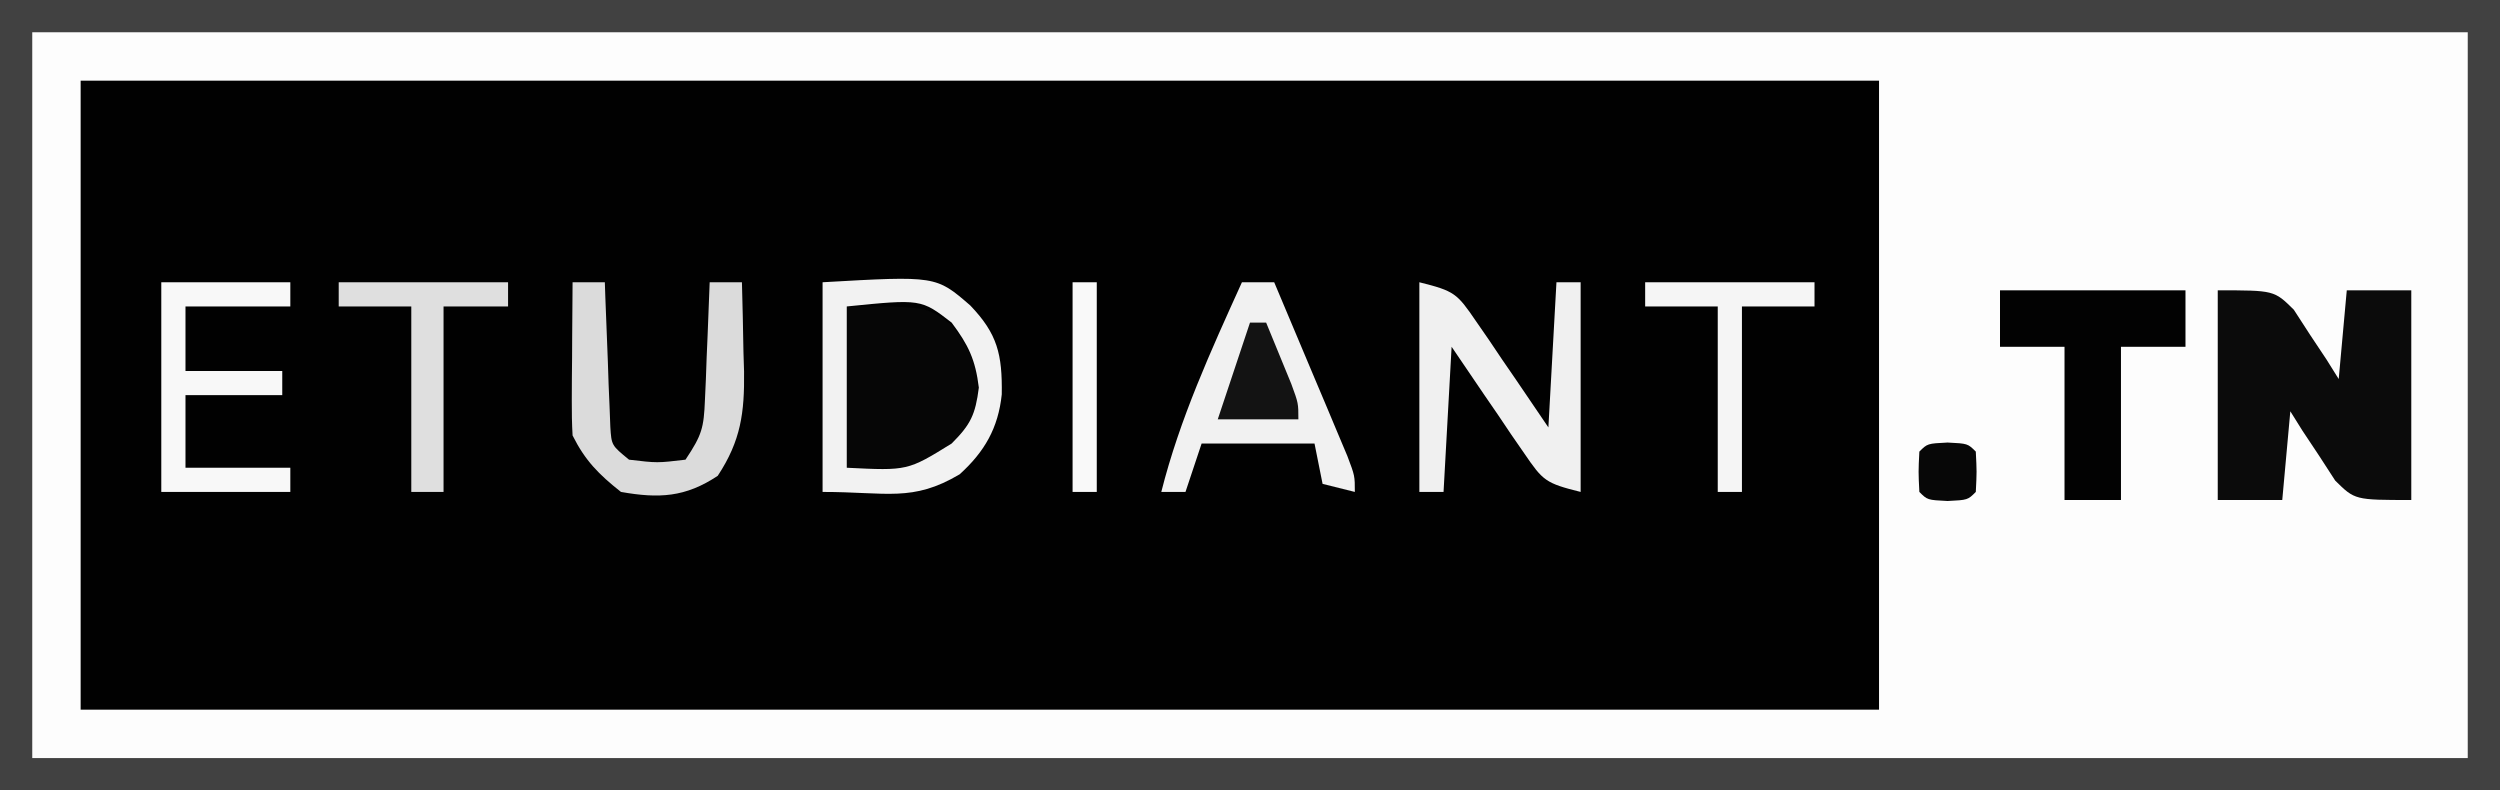 <?xml version="1.0" encoding="UTF-8"?>
<svg version="1.1" xmlns="http://www.w3.org/2000/svg" width="310" height="98">
<rect width="100%" height="100%" fill="#808080" stroke="none"/>
<path d="M0 0 C102.3 0 204.6 0 310 0 C310 32.34 310 64.68 310 98 C207.7 98 105.4 98 0 98 C0 65.66 0 33.32 0 0 Z " fill="#010101" transform="translate(0,0)"/>
<path d="M0 0 C102.3 0 204.6 0 310 0 C310 32.34 310 64.68 310 98 C207.7 98 105.4 98 0 98 C0 65.66 0 33.32 0 0 Z M10 10 C10 35.74 10 61.48 10 88 C83.59 88 157.18 88 233 88 C233 62.26 233 36.52 233 10 C159.41 10 85.82 10 10 10 Z " fill="#FDFDFD" transform="translate(0,0)"/>
<path d="M0 0 C102.3 0 204.6 0 310 0 C310 32.34 310 64.68 310 98 C207.7 98 105.4 98 0 98 C0 65.66 0 33.32 0 0 Z M4 4 C4 33.7 4 63.4 4 94 C103.66 94 203.32 94 306 94 C306 64.3 306 34.6 306 4 C206.34 4 106.68 4 4 4 Z " fill="#414141" transform="translate(0,0)"/>
<path d="M0 0 C7 0 7 0 9.434 2.406 C10.426 3.938 10.426 3.938 11.438 5.5 C12.117 6.521 12.796 7.542 13.496 8.594 C13.992 9.388 14.489 10.182 15 11 C15.33 7.37 15.66 3.74 16 0 C18.64 0 21.28 0 24 0 C24 8.58 24 17.16 24 26 C17 26 17 26 14.566 23.594 C13.905 22.573 13.244 21.552 12.562 20.5 C11.883 19.479 11.204 18.458 10.504 17.406 C10.008 16.612 9.511 15.818 9 15 C8.67 18.63 8.34 22.26 8 26 C5.36 26 2.72 26 0 26 C0 17.42 0 8.84 0 0 Z " fill="#0B0B0B" transform="translate(275,36)"/>
<path d="M0 0 C7.59 0 15.18 0 23 0 C23 2.31 23 4.62 23 7 C20.36 7 17.72 7 15 7 C15 13.27 15 19.54 15 26 C12.69 26 10.38 26 8 26 C8 19.73 8 13.46 8 7 C5.36 7 2.72 7 0 7 C0 4.69 0 2.38 0 0 Z " fill="#020202" transform="translate(248,36)"/>
<path d="M0 0 C10 0 10 0 13.062 2.375 C15.877 6.188 16.55 8.229 16 13 C13.947 16.432 11.871 18.71 8 20 C5.36 20 2.72 20 0 20 C0 13.4 0 6.8 0 0 Z " fill="#060606" transform="translate(105,38)"/>
<path d="M0 0 C1.32 0 2.64 0 4 0 C5.672 3.956 7.337 7.915 9 11.875 C9.477 13.003 9.954 14.131 10.445 15.293 C11.122 16.908 11.122 16.908 11.812 18.555 C12.231 19.55 12.65 20.545 13.082 21.57 C14 24 14 24 14 26 C12.68 25.67 11.36 25.34 10 25 C9.505 22.525 9.505 22.525 9 20 C4.38 20 -0.24 20 -5 20 C-5.66 21.98 -6.32 23.96 -7 26 C-7.99 26 -8.98 26 -10 26 C-7.702 16.895 -3.86 8.523 0 0 Z " fill="#F1F1F1" transform="translate(154,35)"/>
<path d="M0 0 C4.349 1.087 4.658 1.357 7.016 4.816 C7.544 5.58 8.073 6.344 8.617 7.131 C9.156 7.933 9.695 8.736 10.25 9.562 C10.804 10.369 11.359 11.175 11.93 12.006 C13.296 13.997 14.65 15.998 16 18 C16.33 12.06 16.66 6.12 17 0 C17.99 0 18.98 0 20 0 C20 8.58 20 17.16 20 26 C15.651 24.913 15.342 24.643 12.984 21.184 C12.456 20.42 11.927 19.656 11.383 18.869 C10.844 18.067 10.305 17.264 9.75 16.438 C9.196 15.631 8.641 14.825 8.07 13.994 C6.704 12.003 5.35 10.002 4 8 C3.67 13.94 3.34 19.88 3 26 C2.01 26 1.02 26 0 26 C0 17.42 0 8.84 0 0 Z " fill="#F0F0F0" transform="translate(176,35)"/>
<path d="M0 0 C14.062 -0.804 14.062 -0.804 18.312 2.875 C21.693 6.4 22.291 8.947 22.219 13.902 C21.783 18.084 20.075 21.026 17 23.812 C11.142 27.291 7.975 26 0 26 C0 17.42 0 8.84 0 0 Z M3 3 C3 9.6 3 16.2 3 23 C10.548 23.373 10.548 23.373 16 20 C18.372 17.628 18.947 16.415 19.375 13.062 C18.951 9.599 18.083 7.777 16 5 C12.214 2.075 12.214 2.075 3 3 Z " fill="#F2F2F2" transform="translate(102,35)"/>
<path d="M0 0 C1.32 0 2.64 0 4 0 C4.02 0.595 4.04 1.191 4.06 1.804 C4.155 4.495 4.265 7.185 4.375 9.875 C4.406 10.812 4.437 11.749 4.469 12.715 C4.507 13.611 4.546 14.507 4.586 15.43 C4.617 16.257 4.649 17.085 4.681 17.937 C4.826 20.22 4.826 20.22 7 22 C10.5 22.417 10.5 22.417 14 22 C16.051 18.923 16.273 18.064 16.414 14.551 C16.453 13.703 16.491 12.856 16.531 11.982 C16.562 11.101 16.593 10.22 16.625 9.312 C16.664 8.42 16.702 7.527 16.742 6.607 C16.836 4.405 16.922 2.203 17 0 C18.32 0 19.64 0 21 0 C21.081 2.876 21.141 5.749 21.188 8.625 C21.213 9.433 21.238 10.241 21.264 11.074 C21.325 16.142 20.88 19.637 18 24 C13.997 26.668 10.707 26.834 6 26 C3.244 23.818 1.564 22.128 0 19 C-0.083 17.552 -0.107 16.099 -0.098 14.648 C-0.094 13.798 -0.091 12.947 -0.088 12.07 C-0.08 11.181 -0.071 10.291 -0.062 9.375 C-0.058 8.478 -0.053 7.581 -0.049 6.656 C-0.037 4.437 -0.021 2.219 0 0 Z " fill="#DBDBDB" transform="translate(71,35)"/>
<path d="M0 0 C5.28 0 10.56 0 16 0 C16 0.99 16 1.98 16 3 C11.71 3 7.42 3 3 3 C3 5.64 3 8.28 3 11 C6.96 11 10.92 11 15 11 C15 11.99 15 12.98 15 14 C11.04 14 7.08 14 3 14 C3 16.97 3 19.94 3 23 C7.29 23 11.58 23 16 23 C16 23.99 16 24.98 16 26 C10.72 26 5.44 26 0 26 C0 17.42 0 8.84 0 0 Z " fill="#F8F8F8" transform="translate(20,35)"/>
<path d="M0 0 C6.93 0 13.86 0 21 0 C21 0.99 21 1.98 21 3 C18.36 3 15.72 3 13 3 C13 10.59 13 18.18 13 26 C11.68 26 10.36 26 9 26 C9 18.41 9 10.82 9 3 C6.03 3 3.06 3 0 3 C0 2.01 0 1.02 0 0 Z " fill="#DFDFDF" transform="translate(42,35)"/>
<path d="M0 0 C6.93 0 13.86 0 21 0 C21 0.99 21 1.98 21 3 C18.03 3 15.06 3 12 3 C12 10.59 12 18.18 12 26 C11.01 26 10.02 26 9 26 C9 18.41 9 10.82 9 3 C6.03 3 3.06 3 0 3 C0 2.01 0 1.02 0 0 Z " fill="#F5F5F5" transform="translate(204,35)"/>
<path d="M0 0 C0.99 0 1.98 0 3 0 C3 8.58 3 17.16 3 26 C2.01 26 1.02 26 0 26 C0 17.42 0 8.84 0 0 Z " fill="#F9F9F9" transform="translate(133,35)"/>
<path d="M0 0 C0.66 0 1.32 0 2 0 C2.671 1.623 3.337 3.249 4 4.875 C4.557 6.232 4.557 6.232 5.125 7.617 C6 10 6 10 6 12 C2.7 12 -0.6 12 -4 12 C-2.667 8 -1.333 4 0 0 Z " fill="#131313" transform="translate(155,40)"/>
<path d="M0 0 C2.5 0.125 2.5 0.125 3.5 1.125 C3.625 3.625 3.625 3.625 3.5 6.125 C2.5 7.125 2.5 7.125 0 7.25 C-2.5 7.125 -2.5 7.125 -3.5 6.125 C-3.625 3.625 -3.625 3.625 -3.5 1.125 C-2.5 0.125 -2.5 0.125 0 0 Z " fill="#070707" transform="translate(241.5,54.875)"/>
</svg>
